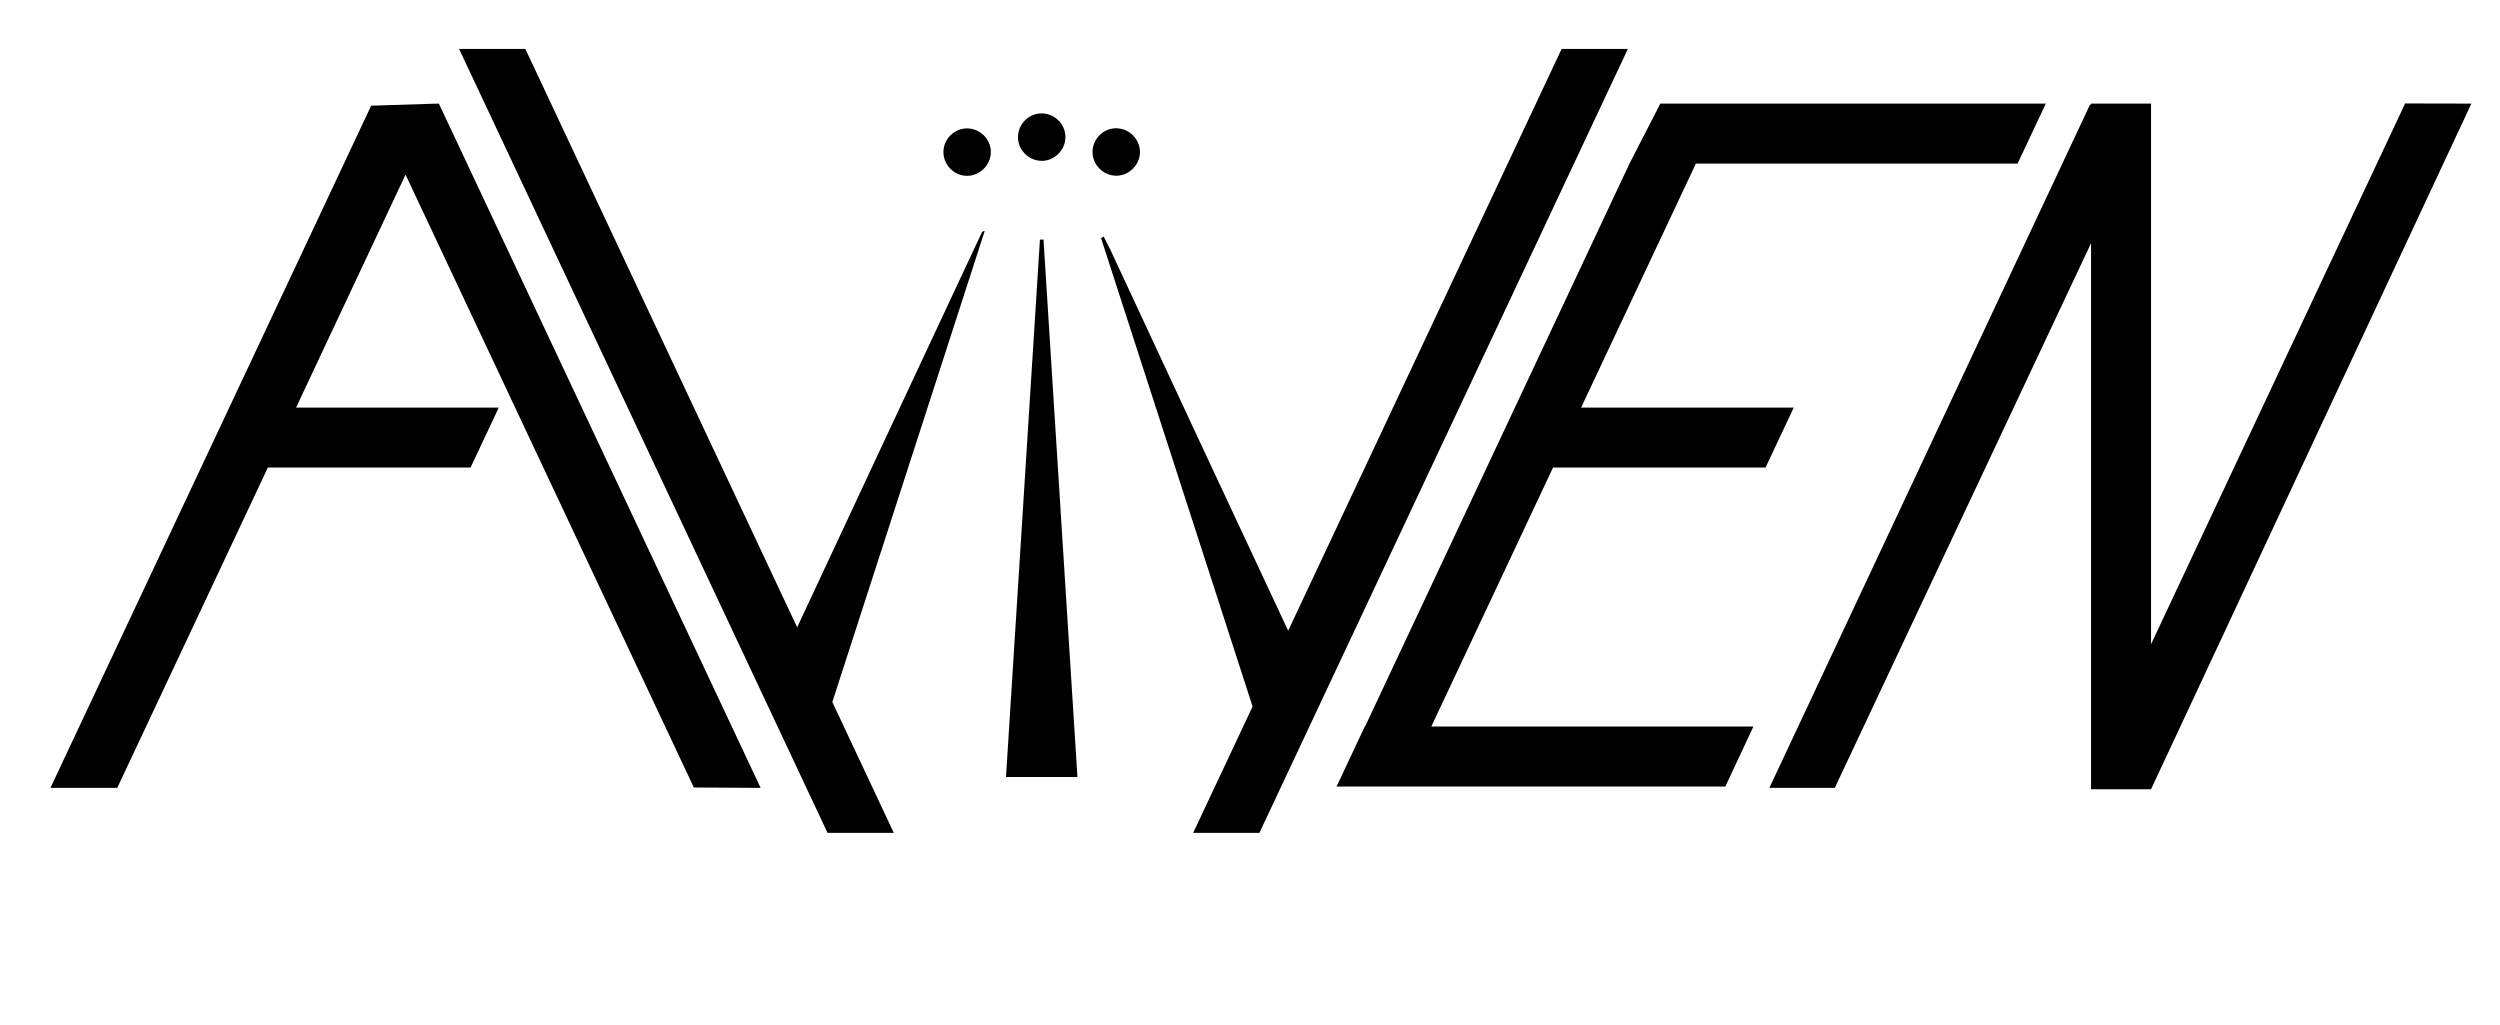 <?xml version="1.0" encoding="utf-8"?>
<!-- Generator: Adobe Illustrator 21.1.0, SVG Export Plug-In . SVG Version: 6.00 Build 0)  -->
<svg version="1.1" id="Laag_1" xmlns="http://www.w3.org/2000/svg" xmlns:xlink="http://www.w3.org/1999/xlink" x="0px" y="0px"
	 viewBox="0 0 1834 752" style="enable-background:new 0 0 1834 752;" xml:space="preserve">
<style type="text/css">
	.st0{font-family:'PARALLELS';}
	.st1{font-size:115px;}
</style>
<polygon points="297.5,128.1 217.2,299 365.9,299 345.2,343 196.5,343 86,578 37,578 272.3,77.5 273.7,77.5 273.7,77.5 317.5,76.1
	317.6,76.1 321.9,76.1 322,76.1 558,578 509,577.7 "/>
<polygon points="322,76 321.9,76.1 317.6,76.1 "/>
<polygon points="1813,76 1578,579 1534,579 1534,178.4 1346,578 1298,578 1533.3,76.6 1534,76.9 1534,76 1578,76 1578,472.6
	1764.4,75.9 "/>
<path d="M722.4,169.4C685.4,284,648.3,398.5,610.6,515l45.1,96h-48.6L336.8,35.9h48.6l199.4,424.3c45-96.5,90.2-192.9,135.3-289.3
	C720.4,170.2,720.9,169.6,722.4,169.4z"/>
<path d="M726.9,111.7c-0.1,9.4-8.2,17.4-17.6,17.3c-9.5-0.1-17.3-8.1-17.2-17.6c0.1-9.5,8-17.3,17.5-17.2S727,102.2,726.9,111.7z"/>
<path d="M746.8,101c-0.2-9.5,7.4-17.6,17-17.8c9.5-0.2,17.6,7.5,17.8,17c0.2,9.4-7.5,17.6-17,17.8C755.1,118.2,747,110.5,746.8,101z
	"/>
<path d="M765.5,175.7c8.3,131.2,16.6,262.3,24.9,394.3H738c8.3-131.7,16.6-263,24.9-394.2C763.8,175.7,764.6,175.7,765.5,175.7z"/>
<path d="M1194.2,35.9L923.9,611h-48.6l43.6-92.7c-37.5-115.9-74.4-229.8-111.2-343.7c0.7-0.3,1.3-0.6,2-1c1.6,3.2,3.3,6.4,4.9,9.7
	C858,276.5,901.3,369.6,945,462.7l200.6-426.8H1194.2z"/>
<path d="M818.6,128.9c-9.5-0.2-17.3-8.2-17.1-17.7c0.1-9.5,8.2-17.3,17.6-17.1c9.5,0.2,17.3,8.2,17.2,17.7
	C836.1,121.2,828,129.1,818.6,128.9z"/>
<polygon points="1244.1,120 1159.9,299 1315.9,299 1295.2,343 1139.3,343 1050,533 1286.3,533 1265.7,577 980.5,577 1001.2,533
	1001.4,533 1195.4,120 1217.5,77 1218,76 1500.8,76 1480.1,120 "/>
</svg>
